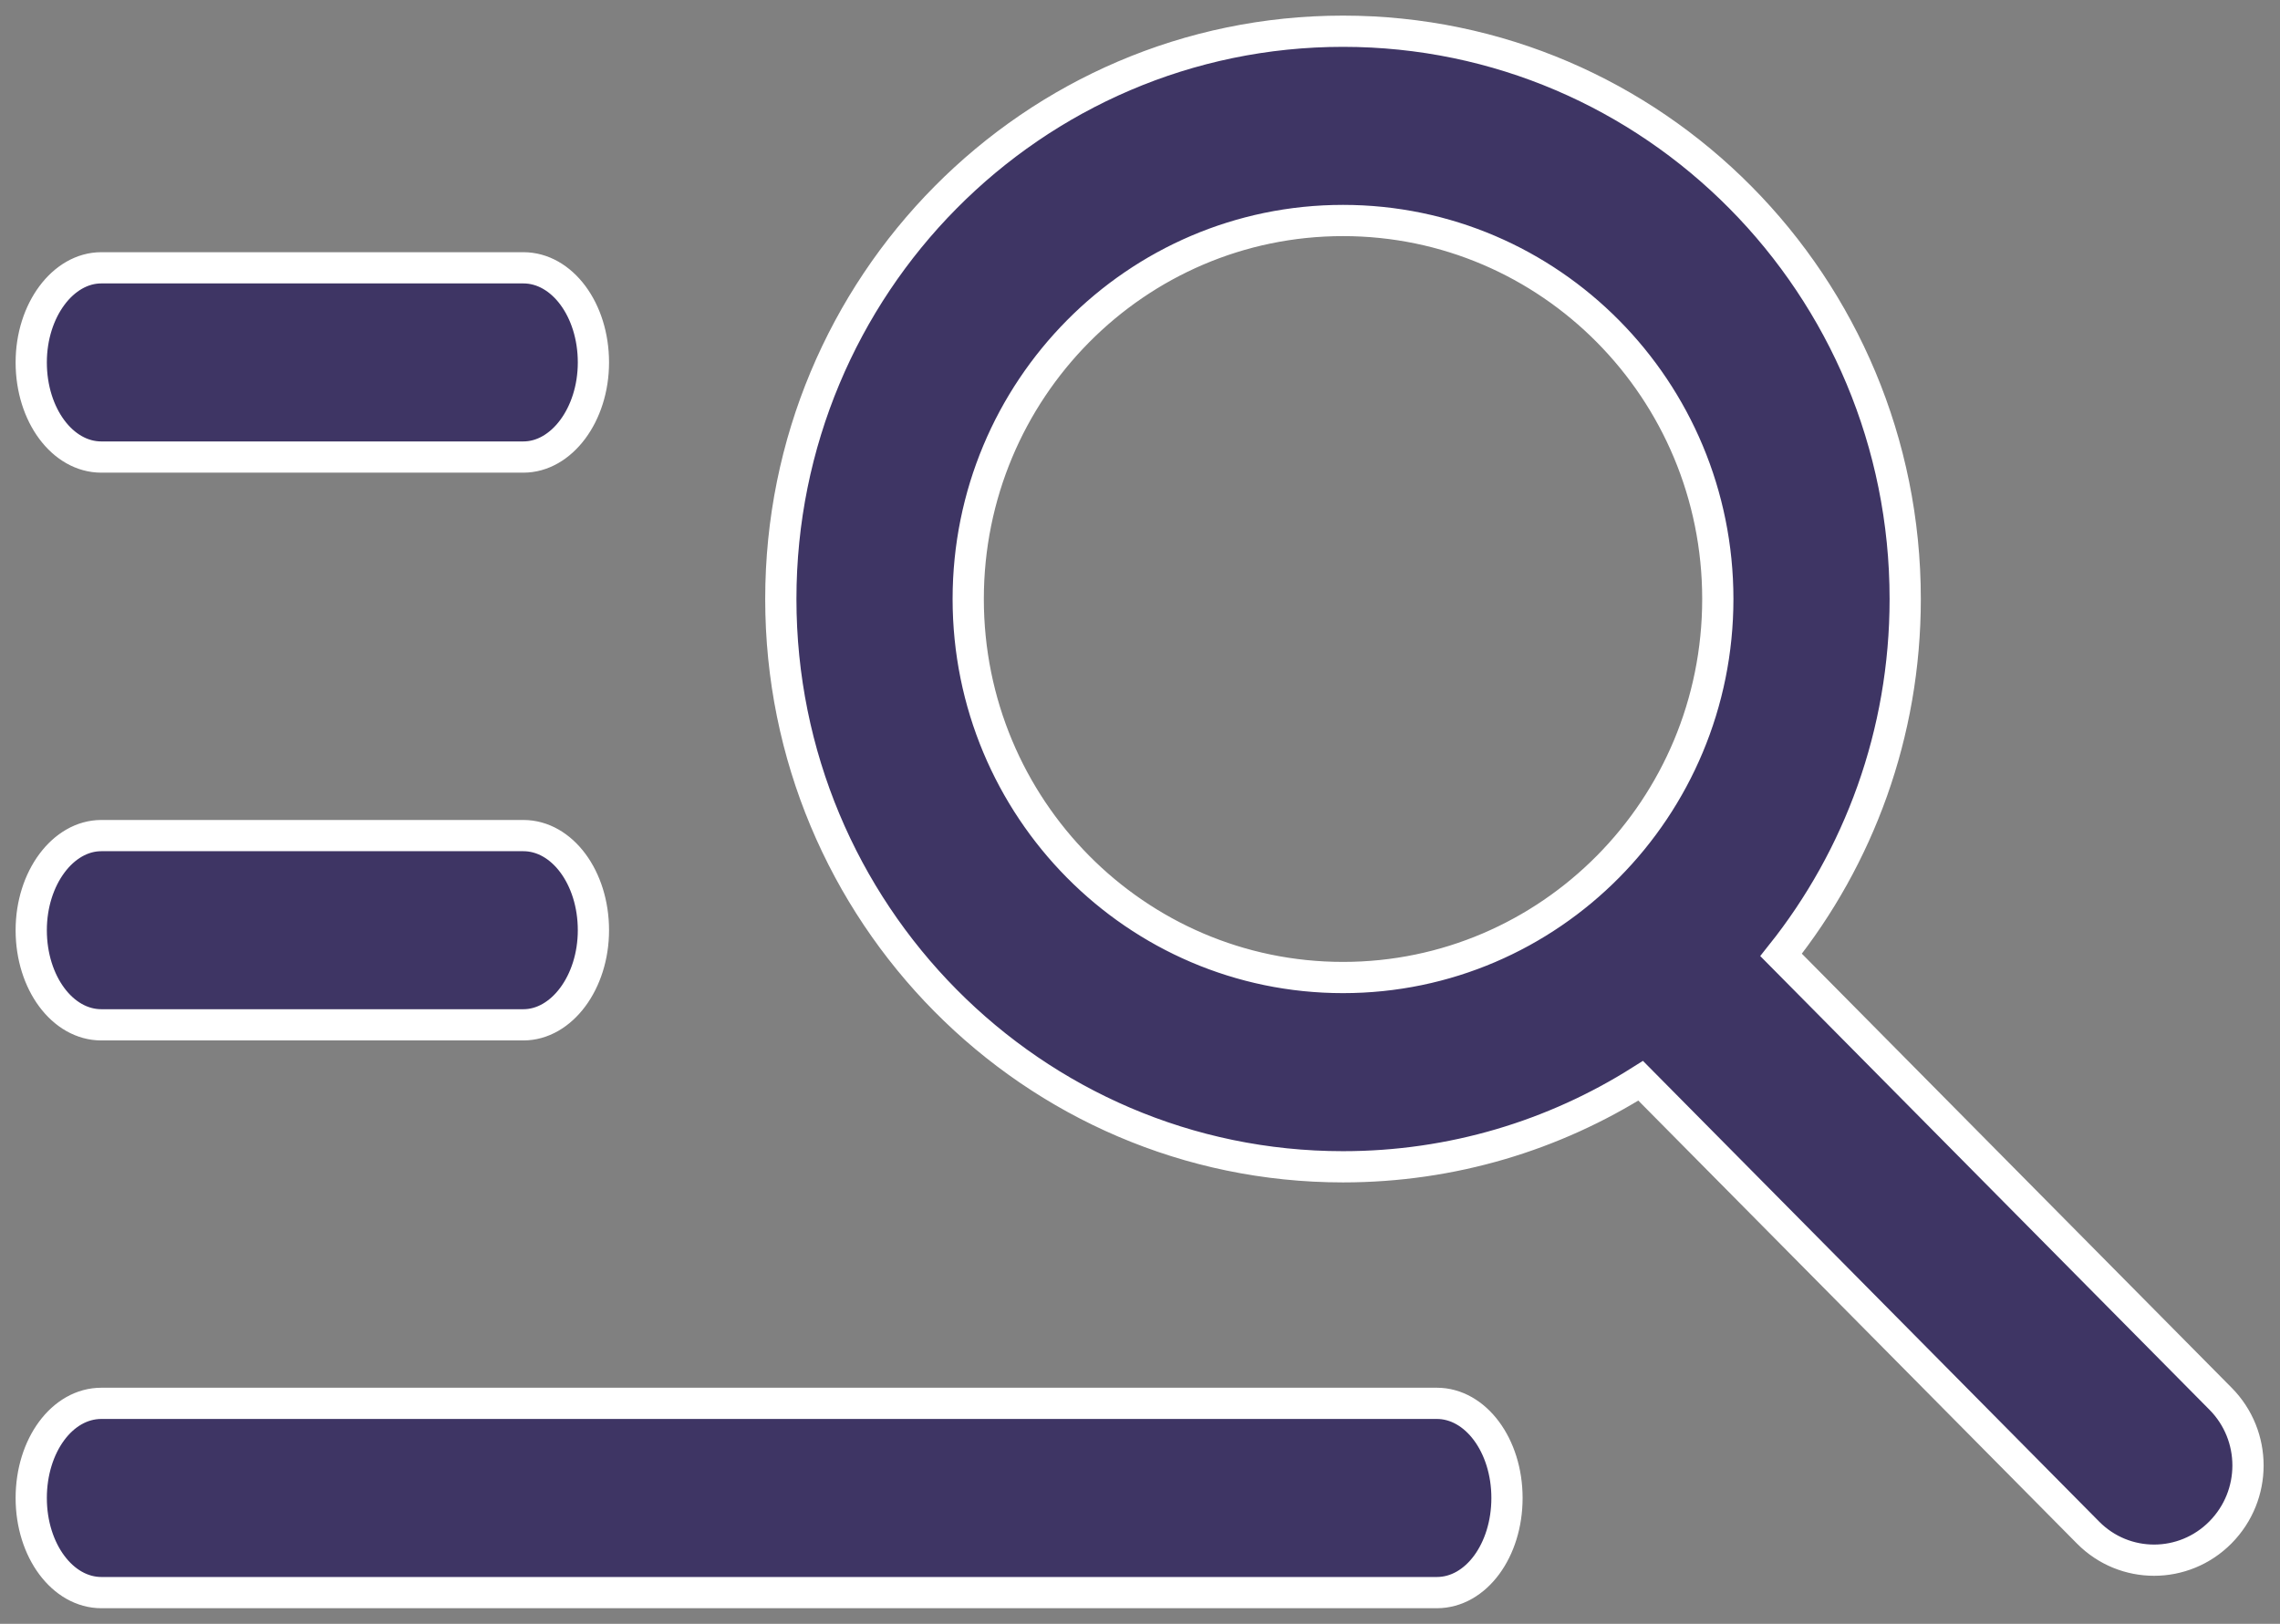 <?xml version="1.0" encoding="UTF-8"?>
<svg width="73px" height="52px" viewBox="0 0 73 52" version="1.1" xmlns="http://www.w3.org/2000/svg" xmlns:xlink="http://www.w3.org/1999/xlink">
    <rect x="0" y="0" width="73" height="52" fill="#808080" stroke="none"/>
    <!-- Generator: sketchtool 52.3 (67297) - http://www.bohemiancoding.com/sketch -->
    <title>3C070541-039F-4235-B055-8DA16A42CB06</title>
    <desc>Created with sketchtool.</desc>
    <g id="Desktop" stroke="none" stroke-width="1" fill="none" fill-rule="evenodd">
        <g id="No-Results" transform="translate(-683, -352)" fill="#3E3564" fill-rule="nonzero" stroke="#FFFFFF">
            <g id="results" transform="translate(684, 353)">
                <g id="Group">
                    <g id="Shape">
                        <path d="M42,30.303 C48.627,30.303 54,24.876 54,18.182 C54,11.487 48.627,6.061 42,6.061 C35.373,6.061 30,11.487 30,18.182 C30,24.876 35.373,30.303 42,30.303 Z M56.026,29.579 L70.098,43.793 C71.266,44.973 71.272,46.881 70.092,48.073 C68.92,49.256 67.022,49.257 65.856,48.079 L51.53,33.609 C48.766,35.355 45.5,36.364 42,36.364 C32.059,36.364 24,28.223 24,18.182 C24,8.14 32.059,0 42,0 C51.941,0 60,8.14 60,18.182 C60,22.497 58.512,26.461 56.026,29.579 Z M0,10.606 C0,8.932 1.019,7.576 2.243,7.576 L15.757,7.576 C16.996,7.576 18,8.921 18,10.606 C18,12.28 16.981,13.636 15.757,13.636 L2.243,13.636 C1.004,13.636 0,12.291 0,10.606 Z M0,28.788 C0,27.114 1.019,25.758 2.243,25.758 L15.757,25.758 C16.996,25.758 18,27.103 18,28.788 C18,30.461 16.981,31.818 15.757,31.818 L2.243,31.818 C1.004,31.818 0,30.473 0,28.788 Z M0,46.97 C0,45.296 0.987,43.939 2.247,43.939 L45.003,43.939 C46.244,43.939 47.25,45.284 47.25,46.97 C47.25,48.643 46.263,50 45.003,50 L2.247,50 C1.006,50 0,48.655 0,46.97 Z"></path>
                    </g>
                </g>
            </g>
        </g>
    </g>
</svg>